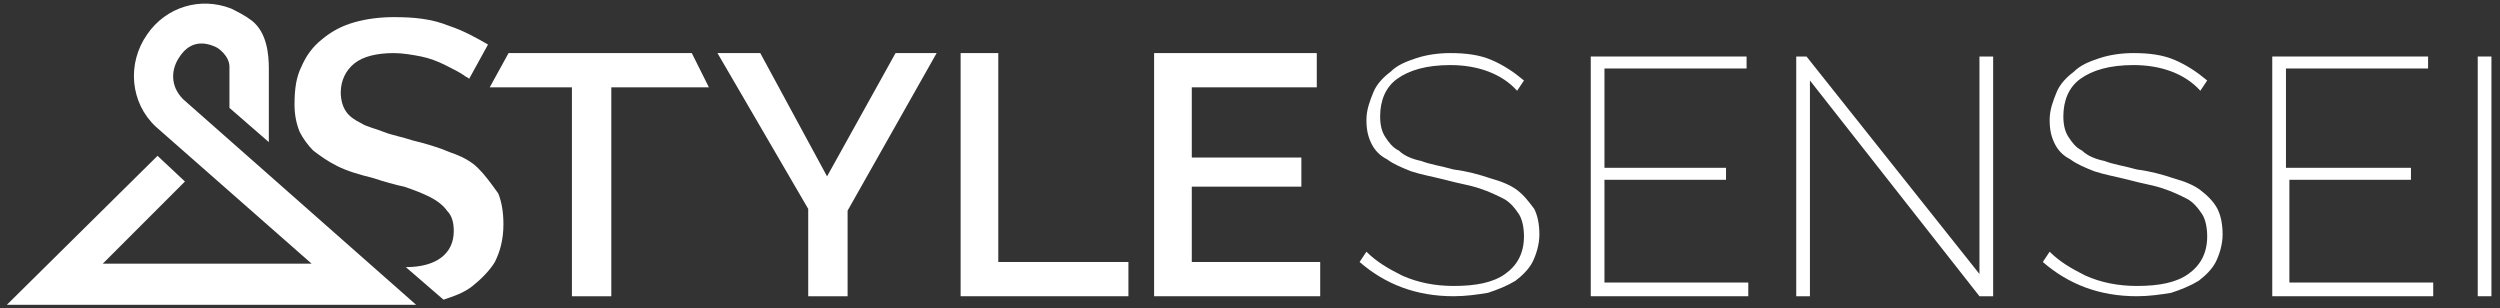<?xml version="1.0" encoding="utf-8"?>
<!-- Generator: Adobe Illustrator 20.1.0, SVG Export Plug-In . SVG Version: 6.00 Build 0)  -->
<svg version="1.1" id="Layer_1" xmlns="http://www.w3.org/2000/svg" xmlns:xlink="http://www.w3.org/1999/xlink" x="0px" y="0px"
	 viewBox="0 0 146 18" style="enable-background:new 0 0 146 18;" xml:space="preserve">
<rect x="0" y="0" width="146" height="18" fill="#333333" stroke="none"/>
<style type="text/css">
	.st0{fill:#FFFFFF;}
</style>
<g>
	<polygon class="st0" points="29.7,3.1 28.6,5.1 33.4,5.1 33.4,17.3 35.7,17.3 35.7,5.1 41.4,5.1 40.4,3.1 	"/>
	<polygon class="st0" points="48.3,10.3 44.4,3.1 41.9,3.1 47.2,12.2 47.2,17.3 49.5,17.3 49.5,12.3 54.7,3.1 52.3,3.1 	"/>
	<polygon class="st0" points="58.3,3.1 56.1,3.1 56.1,17.3 65.9,17.3 65.9,15.3 58.3,15.3 	"/>
	<polygon class="st0" points="69.6,10.9 76,10.9 76,9.2 69.6,9.2 69.6,5.1 76.9,5.1 76.9,3.1 67.4,3.1 67.4,17.3 77.1,17.3 
		77.1,15.3 69.6,15.3 	"/>
	<path class="st0" d="M88.6,11.1c-0.4-0.3-0.9-0.5-1.6-0.7c-0.6-0.2-1.3-0.4-2.1-0.5c-0.7-0.2-1.4-0.3-1.9-0.5
		c-0.5-0.1-1-0.3-1.3-0.6c-0.4-0.2-0.6-0.5-0.8-0.8c-0.2-0.3-0.3-0.7-0.3-1.2c0-0.9,0.3-1.7,1-2.2c0.7-0.5,1.7-0.8,3.1-0.8
		c1.6,0,3,0.5,3.9,1.5l0.4-0.6c-0.6-0.5-1.2-0.9-1.9-1.2c-0.7-0.3-1.5-0.4-2.4-0.4c-0.7,0-1.4,0.1-2,0.3c-0.6,0.2-1.1,0.4-1.5,0.8
		c-0.4,0.3-0.8,0.7-1,1.2c-0.2,0.5-0.4,1-0.4,1.6c0,0.6,0.1,1,0.3,1.4c0.2,0.4,0.5,0.7,0.9,0.9c0.4,0.3,0.9,0.5,1.4,0.7
		c0.6,0.2,1.2,0.3,2,0.5c0.7,0.2,1.4,0.3,2,0.5c0.6,0.2,1,0.4,1.4,0.6c0.4,0.2,0.7,0.6,0.9,0.9c0.2,0.3,0.3,0.8,0.3,1.3
		c0,1-0.4,1.7-1.1,2.2c-0.7,0.5-1.7,0.7-3,0.7c-1.1,0-2.1-0.2-3-0.6c-0.8-0.4-1.5-0.8-2.1-1.4l-0.4,0.6c1.5,1.3,3.3,2,5.5,2
		c0.7,0,1.4-0.1,2-0.2c0.6-0.2,1.1-0.4,1.6-0.7c0.4-0.3,0.8-0.7,1-1.1c0.2-0.4,0.4-1,0.4-1.6c0-0.6-0.1-1.1-0.3-1.5
		C89.3,11.8,89,11.4,88.6,11.1z"/>
	<polygon class="st0" points="93.7,10.5 100.8,10.5 100.8,9.8 93.7,9.8 93.7,9.6 93.7,4.1 93.7,4 102,4 102,3.3 92.9,3.3 92.9,17.3 
		102.1,17.3 102.1,16.5 93.7,16.5 	"/>
	<polygon class="st0" points="115.6,16 105.5,3.3 104.9,3.3 104.9,17.3 105.7,17.3 105.7,5 105.7,4.7 115.6,17.3 116.4,17.3 
		116.4,3.3 115.6,3.3 	"/>
	<path class="st0" d="M128.5,11.1c-0.4-0.3-0.9-0.5-1.6-0.7c-0.6-0.2-1.3-0.4-2.1-0.5c-0.7-0.2-1.4-0.3-1.9-0.5
		c-0.5-0.1-1-0.3-1.3-0.6c-0.4-0.2-0.6-0.5-0.8-0.8c-0.2-0.3-0.3-0.7-0.3-1.2c0-0.9,0.3-1.7,1-2.2c0.7-0.5,1.7-0.8,3.1-0.8
		c1.6,0,3,0.5,3.9,1.5l0.4-0.6c-0.6-0.5-1.2-0.9-1.9-1.2c-0.7-0.3-1.5-0.4-2.4-0.4c-0.7,0-1.4,0.1-2,0.3c-0.6,0.2-1.1,0.4-1.5,0.8
		c-0.4,0.3-0.8,0.7-1,1.2c-0.2,0.5-0.4,1-0.4,1.6c0,0.6,0.1,1,0.3,1.4c0.2,0.4,0.5,0.7,0.9,0.9c0.4,0.3,0.9,0.5,1.4,0.7
		c0.6,0.2,1.2,0.3,2,0.5c0.7,0.2,1.4,0.3,2,0.5c0.6,0.2,1,0.4,1.4,0.6c0.4,0.2,0.7,0.6,0.9,0.9c0.2,0.3,0.3,0.8,0.3,1.3
		c0,1-0.4,1.7-1.1,2.2c-0.7,0.5-1.7,0.7-3,0.7c-1.1,0-2.1-0.2-3-0.6c-0.8-0.4-1.5-0.8-2.1-1.4l-0.4,0.6c1.5,1.3,3.3,2,5.5,2
		c0.7,0,1.4-0.1,2-0.2c0.6-0.2,1.1-0.4,1.6-0.7c0.4-0.3,0.8-0.7,1-1.1c0.2-0.4,0.4-1,0.4-1.6c0-0.6-0.1-1.1-0.3-1.5
		C129.3,11.8,128.9,11.4,128.5,11.1z"/>
	<polygon class="st0" points="133.7,16.5 133.7,10.5 140.8,10.5 140.8,9.8 133.5,9.8 133.5,4 141.8,4 141.8,3.3 132.7,3.3 
		132.7,17.3 142,17.3 142.1,17.3 142.1,16.5 142,16.5 	"/>
	<rect x="144.7" y="3.3" class="st0" width="0.8" height="14"/>
	<path class="st0" d="M10.7,5.8C9.9,5,10,4,10.5,3.3c0.2-0.3,0.8-1.1,2-0.6c0.3,0.1,0.9,0.6,0.9,1.2c0,0.2,0,0.4,0,0.6l0,1.8l2.3,2
		l0-3.8l0,0c0-0.2,0-0.3,0-0.5c0-0.8-0.1-2.1-1-2.8c-0.4-0.3-0.8-0.5-1.2-0.7C11.7-0.2,9.7,0.4,8.6,2c-1.2,1.7-1,4,0.5,5.4l0,0
		l9.1,8H6l4.8-4.8L9.2,9.1l-8.8,8.7c0,0,21.1,0,23.7,0c0.1,0,0.2,0,0.2,0c0,0,0,0,0,0L10.7,5.8z"/>
	<path class="st0" d="M27.9,9.8c-0.4-0.4-1-0.7-1.6-0.9c-0.7-0.3-1.4-0.5-2.2-0.7c-0.6-0.2-1.2-0.3-1.7-0.5c-0.5-0.2-1-0.3-1.3-0.5
		c-0.4-0.2-0.7-0.4-0.9-0.7c-0.2-0.3-0.3-0.7-0.3-1.1c0-0.7,0.3-1.3,0.8-1.7c0.5-0.4,1.3-0.6,2.3-0.6c0.5,0,1.1,0.1,1.6,0.2
		c0.5,0.1,1,0.3,1.4,0.5c0.4,0.2,0.8,0.4,1.1,0.6c0.1,0.1,0.2,0.1,0.3,0.2l1.1-2c-0.7-0.4-1.4-0.8-2.3-1.1c-1-0.4-2-0.5-3.2-0.5
		c-0.8,0-1.6,0.1-2.3,0.3c-0.7,0.2-1.3,0.5-1.9,1c-0.5,0.4-0.9,0.9-1.2,1.6c-0.3,0.6-0.4,1.3-0.4,2.2c0,0.6,0.1,1.1,0.3,1.6
		c0.2,0.4,0.5,0.8,0.8,1.1c0.4,0.3,0.8,0.6,1.4,0.9c0.6,0.3,1.3,0.5,2.1,0.7c0.6,0.2,1.3,0.4,1.8,0.5c0.6,0.2,1.1,0.4,1.5,0.6
		c0.4,0.2,0.8,0.5,1,0.8c0.3,0.3,0.4,0.7,0.4,1.2c0,1.3-1,2.1-2.8,2.1l2.2,1.9c0.6-0.2,1.2-0.4,1.7-0.8c0.5-0.4,1-0.9,1.3-1.4
		c0.3-0.6,0.5-1.3,0.5-2.2c0-0.7-0.1-1.3-0.3-1.8C28.6,10.6,28.3,10.2,27.9,9.8z"/>
</g>
</svg>
